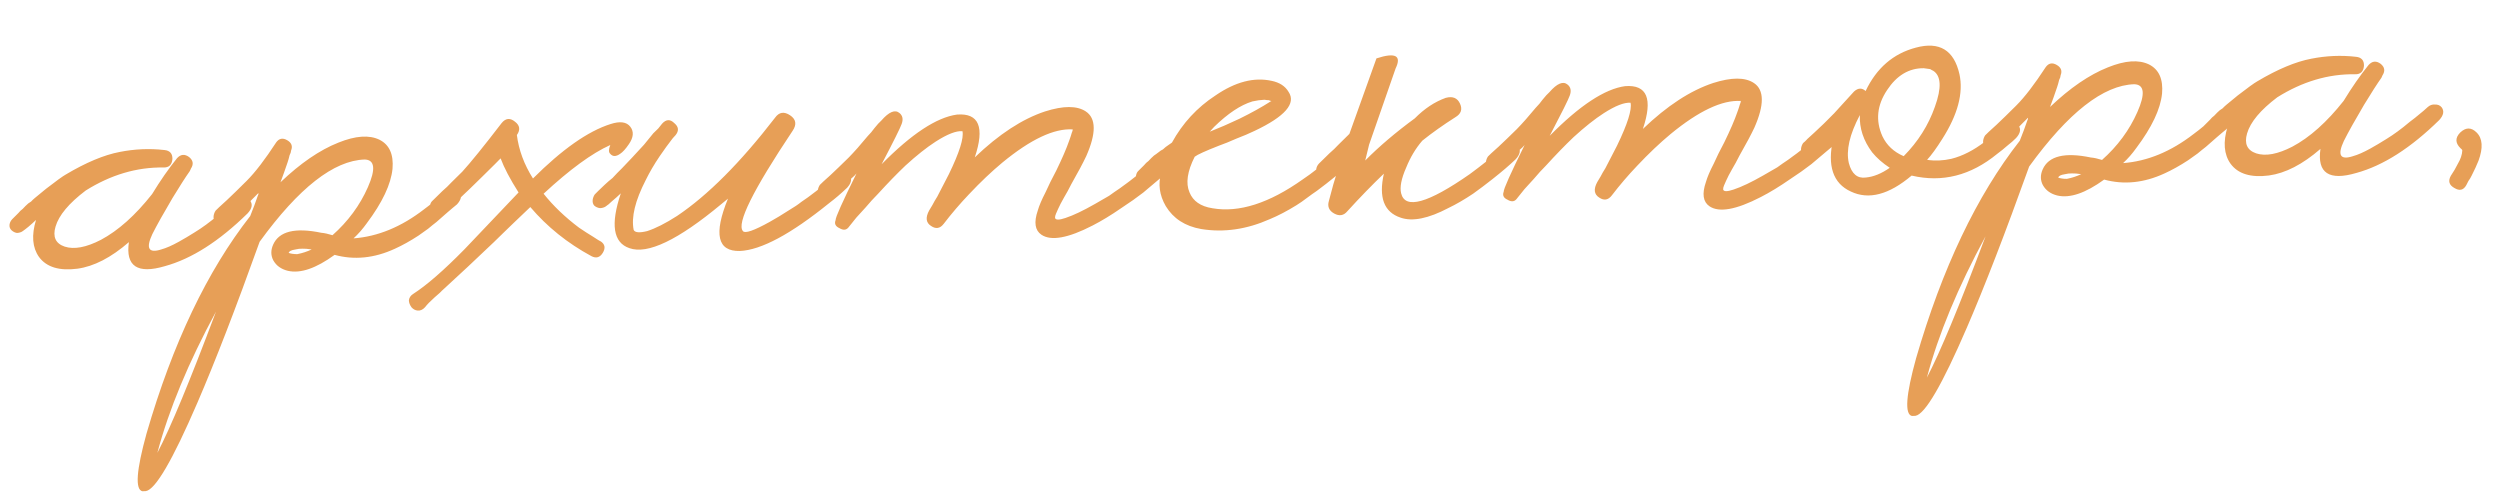 <svg width="474" height="95" viewBox="0 0 474 95" fill="none" xmlns="http://www.w3.org/2000/svg">
<path d="M47.396 37.995C47.945 38.706 47.801 39.519 46.966 40.435C41.574 45.729 36.342 49.071 31.271 50.461C26.061 52.004 23.784 50.486 24.439 45.908C21.059 48.84 17.802 50.52 14.665 50.947C11.236 51.387 8.814 50.646 7.397 48.724C6.135 46.943 5.945 44.602 6.83 41.702C5.778 42.701 4.897 43.436 4.186 43.907C3.9 44.066 3.574 44.153 3.207 44.169C2.838 44.111 2.499 43.942 2.191 43.661C1.884 43.381 1.756 43.019 1.807 42.577C1.862 42.207 2.029 41.87 2.308 41.565C2.517 41.335 2.902 40.952 3.463 40.414L3.881 39.956L4.304 39.608C4.652 39.226 5.002 38.881 5.354 38.572C5.497 38.493 5.675 38.375 5.887 38.219C6.096 37.99 6.342 37.76 6.624 37.527C7.401 36.907 8.107 36.327 8.741 35.786C10.65 34.31 11.891 33.413 12.462 33.095C16.314 30.803 19.731 29.373 22.713 28.806C25.549 28.245 28.369 28.125 31.175 28.446C32.208 28.549 32.714 29.114 32.691 30.143C32.599 31.248 32.038 31.785 31.008 31.756C25.939 31.678 21.018 33.135 16.246 36.127C13.062 38.538 11.155 40.821 10.527 42.976C9.962 44.909 10.538 46.169 12.256 46.756C14.047 47.341 16.338 46.913 19.131 45.473C22.422 43.718 25.656 40.828 28.835 36.803C30.397 34.241 31.974 31.972 33.565 29.996C34.261 29.232 35.029 29.163 35.867 29.788C36.632 30.416 36.742 31.145 36.195 31.976L36.096 32.2L35.997 32.425C35.242 33.484 34.151 35.182 32.725 37.518C31.03 40.379 29.749 42.672 28.879 44.398C27.618 47.094 28.179 48.06 30.564 47.298C31.506 47.038 32.62 46.55 33.906 45.835C34.907 45.279 35.905 44.686 36.902 44.056C38.328 43.188 39.816 42.097 41.366 40.784C42.004 40.316 42.64 39.812 43.274 39.271C43.769 38.883 44.261 38.459 44.753 37.997C45.174 37.612 45.643 37.446 46.16 37.497C46.673 37.475 47.085 37.641 47.396 37.995ZM87.078 36.307C87.627 37.017 87.483 37.831 86.647 38.747L85.801 39.444L84.85 40.255C84.076 40.949 83.373 41.566 82.738 42.106L81.996 42.688L81.15 43.385L79.341 44.673C77.776 45.694 76.275 46.528 74.839 47.176C70.962 48.956 67.163 49.338 63.442 48.322C59.898 50.895 56.938 51.902 54.56 51.342C53.297 51.029 52.383 50.37 51.82 49.367C51.333 48.433 51.321 47.443 51.783 46.396C52.906 43.852 55.952 43.099 60.922 44.135C61.512 44.184 62.217 44.337 63.038 44.596C65.992 41.975 68.228 38.944 69.747 35.503C71.266 32.062 71.069 30.309 69.157 30.243C63.292 30.419 56.647 35.62 49.223 45.844C44.705 58.441 40.767 68.627 37.406 76.403C32.729 87.245 29.479 92.815 27.659 93.112L26.999 93.14C25.589 92.833 25.85 89.189 27.781 82.207C32.737 65.115 39.29 51.368 47.44 40.966L48.222 38.951L48.899 37.05L48.998 36.826L48.987 36.606C47.59 38.06 46.329 39.288 45.204 40.29C44.431 40.984 43.656 41.64 42.879 42.261C42.593 42.42 42.267 42.507 41.9 42.523C41.457 42.468 41.082 42.3 40.774 42.02C40.54 41.736 40.449 41.373 40.5 40.931C40.555 40.561 40.685 40.225 40.891 39.923C41.1 39.694 41.802 39.04 42.997 37.962C43.557 37.424 44.118 36.887 44.679 36.349C45.379 35.659 46.079 34.968 46.779 34.278C48.389 32.668 50.251 30.24 52.367 26.994C52.917 26.237 53.607 26.097 54.439 26.576C55.27 27.054 55.522 27.704 55.196 28.525L55.108 28.969L54.909 29.418C54.788 29.937 54.663 30.383 54.535 30.755C54.087 32.095 53.636 33.362 53.181 34.556C56.967 30.945 60.625 28.441 64.153 27.043C67.392 25.731 69.99 25.547 71.945 26.491C73.828 27.439 74.653 29.275 74.42 32.001C74.125 34.95 72.496 38.395 69.534 42.338C68.779 43.398 67.945 44.35 67.032 45.197C71.641 44.854 76.102 43.013 80.416 39.673C81.691 38.738 83.031 37.617 84.434 36.309C84.856 35.924 85.362 35.756 85.951 35.804C86.464 35.782 86.84 35.95 87.078 36.307ZM29.834 85.864C32.317 81.134 36.024 72.205 40.956 59.077C35.708 68.769 32 77.698 29.834 85.864ZM56.387 48.182C57.332 47.995 58.235 47.699 59.096 47.296C58.356 47.181 57.767 47.132 57.327 47.151L56.667 47.179L55.904 47.322C55.248 47.423 54.854 47.623 54.722 47.922C54.799 47.992 55.022 48.056 55.392 48.114C55.762 48.172 56.094 48.194 56.387 48.182ZM113.637 45.636C113.864 45.773 113.939 45.807 113.862 45.737C113.789 45.74 113.714 45.706 113.637 45.636ZM115.739 23.527C117.545 22.937 118.802 23.104 119.508 24.028C120.214 24.952 120.122 26.057 119.231 27.342C118.615 28.249 118.058 28.86 117.56 29.175C116.779 29.722 116.154 29.712 115.686 29.145C115.378 28.864 115.388 28.313 115.714 27.492C112.266 29.033 108.05 32.112 103.065 36.728C104.866 39 107.101 41.143 109.77 43.158C110.682 43.78 111.592 44.365 112.5 44.914C112.804 45.121 113.069 45.293 113.296 45.43L113.637 45.636L113.862 45.737C114.697 46.288 114.843 47.016 114.3 47.92C113.758 48.824 113.034 49.038 112.129 48.563C107.603 46.113 103.742 43.011 100.547 39.257C99.847 39.947 98.76 40.984 97.286 42.368L95.499 44.096L93.608 45.938C90.313 49.087 87.19 52.009 84.239 54.704C83.887 55.012 83.607 55.281 83.398 55.51L82.342 56.436C81.569 57.129 80.975 57.742 80.561 58.273C80.143 58.731 79.676 58.935 79.159 58.883C78.716 58.829 78.339 58.624 78.028 58.271C77.713 57.844 77.545 57.411 77.523 56.971C77.571 56.455 77.844 56.04 78.342 55.725C80.904 54.075 84.142 51.258 88.057 47.275C89.245 46.05 90.955 44.252 93.187 41.882L98.317 36.489C96.725 33.988 95.591 31.834 94.915 30.028C94.636 30.334 93.481 31.484 91.451 33.478C89.42 35.473 88.229 36.625 87.877 36.933C86.337 38.467 84.965 39.663 83.759 40.522C83.546 40.677 83.22 40.765 82.781 40.783C82.411 40.726 82.072 40.557 81.764 40.276C81.53 39.992 81.439 39.629 81.49 39.187C81.542 38.744 81.672 38.408 81.881 38.179C82.09 37.95 82.755 37.298 83.877 36.223C84.511 35.682 85.072 35.144 85.559 34.61C86.26 33.919 86.96 33.229 87.66 32.539C89.262 30.782 91.753 27.704 95.133 23.303C95.896 22.39 96.737 22.317 97.656 23.086C98.571 23.781 98.686 24.62 98 25.603C98.361 28.45 99.378 31.196 101.05 33.841C106.578 28.321 111.474 24.883 115.739 23.527ZM161.04 33.16C161.589 33.871 161.445 34.684 160.61 35.601C159.488 36.676 158.361 37.642 157.228 38.497C149.957 44.385 144.306 47.414 140.277 47.586C136.023 47.693 135.273 44.385 138.024 37.663L136.754 38.708C128.574 45.514 122.764 48.294 119.325 47.046C116.263 46.002 115.725 42.538 117.71 36.655C117.15 37.193 116.587 37.694 116.023 38.158L115.39 38.736L114.753 39.203C114.467 39.362 114.141 39.449 113.774 39.465C113.331 39.41 112.956 39.243 112.648 38.962C112.414 38.679 112.323 38.316 112.374 37.873C112.429 37.504 112.56 37.168 112.765 36.865C112.974 36.636 113.604 36.022 114.656 35.023C115.147 34.562 115.64 34.138 116.135 33.749C116.692 33.139 117.286 32.526 117.917 31.912C119.104 30.687 120.499 29.197 122.101 27.44C122.585 26.833 123.173 26.11 123.866 25.273L124.812 24.352L125.538 23.441C126.304 22.601 127.073 22.568 127.846 23.343C128.688 24.041 128.763 24.808 128.07 25.645L127.861 25.874L127.547 26.218C126.719 27.281 125.894 28.417 125.073 29.626C124.046 31.138 123.166 32.643 122.432 34.142C120.422 38.044 119.66 41.196 120.146 43.598C120.391 44.101 121.239 44.175 122.69 43.82C124.28 43.312 126.178 42.35 128.384 40.935C134.211 37.017 140.402 30.809 146.958 22.309C147.713 21.25 148.66 21.099 149.799 21.858C150.938 22.617 151.096 23.601 150.275 24.811C142.755 36.067 139.617 42.402 140.861 43.817C141.253 44.315 142.949 43.729 145.951 42.059C147.094 41.424 148.27 40.713 149.48 39.928C150.55 39.295 151.367 38.746 151.932 38.282C153.496 37.261 155.688 35.553 158.507 33.158C158.928 32.773 159.397 32.606 159.914 32.658C160.427 32.636 160.802 32.803 161.04 33.16ZM221.311 30.596C221.86 31.307 221.716 32.12 220.881 33.037L216.757 36.515C215.555 37.447 214.172 38.423 212.607 39.444C210.69 40.773 208.872 41.878 207.154 42.759C202.5 45.159 199.261 45.737 197.438 44.493C196.222 43.664 196 42.132 196.77 39.898C197.02 39.006 197.513 37.848 198.251 36.422L199.148 34.512L200.253 32.373C201.387 30.049 202.21 28.143 202.724 26.653C202.919 26.131 203.078 25.647 203.203 25.201C203.335 24.902 203.398 24.679 203.39 24.533C199.855 24.316 195.407 26.414 190.045 30.826C188 32.527 185.896 34.525 183.733 36.819C181.988 38.655 180.392 40.521 178.943 42.417C178.254 43.328 177.454 43.472 176.542 42.85C175.557 42.231 175.435 41.246 176.176 39.893L176.379 39.554L176.786 38.876C177.054 38.351 177.358 37.824 177.699 37.296C178.502 35.72 179.24 34.294 179.911 33.018C181.91 28.896 182.767 26.181 182.482 24.872C181.303 24.775 179.61 25.434 177.404 26.849C175.696 27.95 173.788 29.462 171.681 31.387C170.068 32.923 168.321 34.722 166.441 36.784C165.671 37.551 164.905 38.391 164.142 39.304C163.585 39.915 162.993 40.564 162.366 41.251L160.81 43.189C160.392 43.647 159.842 43.67 159.161 43.259C158.41 42.924 158.165 42.421 158.426 41.749C158.401 41.236 159.723 38.281 162.393 32.883L161.975 33.341L161.448 33.804C161.099 34.185 160.89 34.414 160.821 34.491C159.274 35.878 158.147 36.843 157.44 37.387C156.729 37.858 156.027 37.778 155.335 37.146C155.101 36.863 155.01 36.5 155.061 36.057C155.116 35.688 155.247 35.352 155.452 35.05C155.661 34.82 156.328 34.205 157.453 33.203C158.014 32.665 158.54 32.166 159.031 31.704C159.662 31.09 160.292 30.476 160.923 29.862C161.971 28.79 163.153 27.456 164.469 25.858L165.201 25.056L165.822 24.259C166.306 23.651 166.724 23.193 167.076 22.885C168.535 21.208 169.685 20.719 170.527 21.417C171.139 21.904 171.283 22.596 170.96 23.49C170.703 24.235 169.434 26.785 167.153 31.139C172.816 25.393 177.58 22.254 181.446 21.723C185.615 21.399 186.739 24.103 184.82 29.837C189.376 25.459 193.821 22.554 198.156 21.122C201.626 20.02 204.195 20.021 205.865 21.125C207.839 22.435 207.868 25.26 205.953 29.598C205.355 30.871 204.415 32.636 203.131 34.893L202.427 36.244L201.717 37.485C201.244 38.313 200.876 39.026 200.611 39.624L200.215 40.522C200.083 40.821 200.023 41.08 200.033 41.3C200.128 41.736 200.79 41.745 202.017 41.326C203.534 40.821 205.399 39.934 207.613 38.666C208.47 38.189 209.362 37.674 210.289 37.12C210.927 36.653 211.602 36.184 212.312 35.713C214.724 33.996 216.842 32.291 218.668 30.599C219.089 30.214 219.595 30.046 220.185 30.094C220.698 30.072 221.073 30.239 221.311 30.596ZM255.783 29.13C256.258 29.844 256.078 30.659 255.243 31.575C254.125 32.724 252.255 34.271 249.635 36.217L248.783 36.804L247.826 37.505C247.119 38.049 246.445 38.518 245.803 38.913C244.022 40.016 242.34 40.895 240.757 41.55C236.375 43.497 232.037 44.122 227.744 43.424C224.708 42.893 222.47 41.447 221.032 39.086C219.828 37.008 219.54 34.892 220.168 32.737C219.112 33.663 218.266 34.359 217.628 34.827C217.416 34.982 217.089 35.07 216.65 35.088C216.28 35.031 215.941 34.862 215.634 34.581C215.399 34.297 215.308 33.934 215.36 33.492C215.411 33.049 215.541 32.713 215.75 32.484C215.959 32.255 216.344 31.872 216.905 31.334L217.323 30.876L217.746 30.528C218.094 30.146 218.445 29.801 218.796 29.492C218.939 29.413 219.364 29.101 220.072 28.557L220.501 28.319L221.028 27.856L222.199 27.035C224.22 23.353 226.973 20.373 230.458 18.097C234.222 15.514 237.774 14.592 241.115 15.331C242.598 15.635 243.66 16.324 244.3 17.398C245.804 19.609 243.651 22.086 237.839 24.829C236.835 25.312 235.684 25.801 234.387 26.297L232.662 27.031L231.04 27.65C228.519 28.638 227.011 29.326 226.517 29.714C225.112 32.49 224.783 34.742 225.529 36.472C226.198 38.132 227.643 39.135 229.862 39.481C234.899 40.367 240.609 38.546 246.993 34.018C248.771 32.841 250.819 31.213 253.14 29.132C253.561 28.747 254.03 28.581 254.547 28.632C255.06 28.61 255.472 28.776 255.783 29.13ZM241.085 19.186L240.524 18.989C240.304 18.999 240.046 18.973 239.75 18.912C239.017 18.944 238.251 19.049 237.452 19.23C235.21 19.913 232.793 21.52 230.202 24.053L229.366 24.969C231.238 24.229 233.107 23.415 234.972 22.529C237.266 21.403 239.267 20.291 240.975 19.191L241.085 19.186ZM259.58 27.427L258.847 30.431C261.505 27.749 264.64 25.083 268.254 22.434C270.072 20.595 272.027 19.301 274.119 18.551C275.424 18.202 276.323 18.567 276.817 19.648C277.311 20.727 277.022 21.584 275.952 22.216C273.603 23.711 271.511 25.195 269.674 26.667C268.424 28.115 267.407 29.81 266.622 31.752C265.697 33.846 265.374 35.474 265.651 36.637C266.393 39.762 270.738 38.549 278.688 33C280.813 31.441 283.003 29.697 285.257 27.766C285.679 27.381 286.148 27.214 286.664 27.266C287.177 27.244 287.589 27.41 287.9 27.764C288.376 28.477 288.196 29.292 287.36 30.209C286.239 31.284 284.795 32.52 283.028 33.916C281.756 34.924 280.517 35.858 279.312 36.717C277.677 37.814 276.107 38.724 274.601 39.449C270.808 41.445 267.791 42.051 265.55 41.265C262.415 40.224 261.359 37.444 262.384 32.923C260.211 34.997 257.905 37.37 255.467 40.043C254.774 40.88 253.937 41.026 252.956 40.48C251.974 39.935 251.642 39.141 251.957 38.1L252.794 34.982L253.742 31.859C252.968 32.553 252.369 33.055 251.944 33.367C251.233 33.837 250.531 33.757 249.839 33.126C249.605 32.842 249.514 32.479 249.565 32.037C249.62 31.667 249.787 31.33 250.066 31.024C250.275 30.795 250.94 30.143 252.062 29.068C252.696 28.527 253.257 27.99 253.744 27.455C254.444 26.765 255.145 26.074 255.845 25.384C257.973 19.422 259.683 14.651 260.975 11.073C264.588 9.892 265.794 10.538 264.595 13.011L259.58 27.427ZM347.984 25.207C348.533 25.918 348.39 26.732 347.554 27.648L343.431 31.126C342.228 32.058 340.845 33.035 339.28 34.055C337.363 35.385 335.546 36.489 333.827 37.37C329.173 39.77 325.935 40.348 324.111 39.105C322.895 38.275 322.673 36.743 323.444 34.509C323.693 33.617 324.187 32.459 324.924 31.033L325.821 29.123L326.927 26.984C328.06 24.661 328.884 22.754 329.397 21.264C329.592 20.742 329.752 20.258 329.876 19.812C330.008 19.513 330.071 19.29 330.064 19.144C326.529 18.927 322.08 21.025 316.718 25.437C314.673 27.138 312.569 29.136 310.406 31.43C308.661 33.266 307.065 35.132 305.617 37.029C304.927 37.939 304.127 38.083 303.215 37.461C302.23 36.843 302.108 35.857 302.849 34.504L303.052 34.165L303.459 33.487C303.727 32.962 304.031 32.435 304.373 31.907C305.176 30.332 305.913 28.906 306.584 27.629C308.583 23.507 309.44 20.792 309.155 19.483C307.976 19.386 306.283 20.045 304.077 21.46C302.369 22.561 300.461 24.073 298.354 25.998C296.741 27.534 294.994 29.333 293.114 31.395C292.344 32.162 291.578 33.002 290.815 33.915C290.258 34.526 289.666 35.175 289.039 35.862L287.483 37.8C287.065 38.258 286.516 38.282 285.835 37.87C285.084 37.535 284.839 37.032 285.099 36.36C285.074 35.847 286.396 32.892 289.067 27.494L288.649 27.952L288.121 28.415C287.773 28.797 287.564 29.026 287.494 29.102C285.947 30.489 284.82 31.454 284.113 31.998C283.402 32.469 282.7 32.389 282.008 31.758C281.774 31.474 281.683 31.111 281.734 30.668C281.79 30.299 281.92 29.963 282.125 29.661C282.334 29.432 283.001 28.816 284.126 27.814C284.687 27.276 285.213 26.777 285.704 26.316C286.335 25.702 286.965 25.088 287.596 24.474C288.644 23.401 289.826 22.067 291.143 20.469L291.874 19.668L292.495 18.87C292.979 18.263 293.397 17.805 293.749 17.496C295.208 15.819 296.359 15.33 297.201 16.028C297.812 16.516 297.956 17.207 297.633 18.101C297.377 18.846 296.107 21.396 293.826 25.75C299.49 20.004 304.254 16.866 308.119 16.334C312.288 16.01 313.413 18.715 311.493 24.448C316.049 20.07 320.495 17.166 324.829 15.733C328.299 14.632 330.869 14.632 332.538 15.736C334.512 17.046 334.541 19.871 332.627 24.209C332.029 25.483 331.088 27.247 329.804 29.504L329.1 30.855L328.391 32.096C327.917 32.924 327.549 33.637 327.285 34.235L326.889 35.133C326.756 35.432 326.696 35.692 326.707 35.911C326.802 36.348 327.463 36.356 328.69 35.937C330.207 35.432 332.072 34.545 334.286 33.277C335.143 32.8 336.036 32.285 336.963 31.732C337.6 31.264 338.275 30.795 338.986 30.325C341.397 28.607 343.516 26.902 345.341 25.21C345.763 24.825 346.268 24.657 346.858 24.705C347.371 24.683 347.746 24.851 347.984 25.207ZM382.676 23.732C383.225 24.442 383.081 25.256 382.246 26.172L381.509 26.864L380.662 27.561C379.959 28.178 379.288 28.72 378.65 29.188C373.64 33.291 368.238 34.658 362.443 33.29C358.144 36.923 354.302 37.93 350.918 36.313C347.538 34.768 346.419 31.439 347.562 26.326L346.402 27.367L343.862 29.456C343.576 29.615 343.25 29.703 342.884 29.718C342.44 29.664 342.065 29.496 341.757 29.216C341.523 28.932 341.432 28.569 341.483 28.126C341.539 27.757 341.669 27.421 341.874 27.119C342.087 26.963 342.367 26.694 342.715 26.312L343.348 25.735L343.98 25.158C345.244 24.003 346.505 22.775 347.763 21.474L351.524 17.35C352.297 16.657 353.03 16.625 353.722 17.257C355.783 12.912 358.952 10.171 363.228 9.035C367.72 7.817 370.482 9.497 371.516 14.078C372.28 17.642 371.196 21.724 368.267 26.326C367.178 28.061 366.215 29.386 365.379 30.303C366.859 30.533 368.398 30.468 369.995 30.106C372.098 29.576 374.211 28.496 376.333 26.864C377.744 25.703 378.977 24.66 380.033 23.734C380.454 23.349 380.96 23.181 381.55 23.229C382.063 23.207 382.438 23.375 382.676 23.732ZM360.94 29.611C363.667 26.852 365.642 23.722 366.864 20.221C368.155 16.643 368.043 14.372 366.527 13.409L366.302 13.309L365.962 13.103C365.592 13.045 365.185 12.989 364.742 12.934C361.95 12.906 359.633 14.29 357.788 17.084C355.874 19.954 355.577 22.866 356.898 25.819C357.717 27.546 359.065 28.81 360.94 29.611ZM353.761 33.659C355.223 33.524 356.734 32.909 358.295 31.815C356.93 30.919 355.817 29.939 354.956 28.874C353.306 26.669 352.529 24.317 352.625 21.817C350.678 25.497 349.984 28.535 350.543 30.934C351.084 32.966 352.156 33.874 353.761 33.659ZM422.583 22.034C423.133 22.745 422.989 23.558 422.153 24.474L421.307 25.171L420.356 25.982C419.582 26.676 418.878 27.293 418.244 27.834L417.502 28.416L416.656 29.112L414.847 30.4C413.282 31.421 411.781 32.255 410.345 32.904C406.468 34.683 402.669 35.065 398.948 34.049C395.404 36.622 392.443 37.629 390.066 37.069C388.803 36.756 387.889 36.098 387.326 35.094C386.839 34.161 386.827 33.17 387.289 32.123C388.412 29.58 391.458 28.826 396.428 29.863C397.018 29.911 397.723 30.064 398.544 30.323C401.498 27.702 403.734 24.671 405.253 21.23C406.772 17.789 406.575 16.036 404.663 15.97C398.798 16.146 392.153 21.347 384.729 31.571C380.211 44.168 376.272 54.354 372.912 62.13C368.235 72.972 364.985 78.542 363.165 78.84L362.505 78.868C361.095 78.561 361.356 74.916 363.287 67.935C368.243 50.842 374.796 37.095 382.946 26.693L383.727 24.678L384.405 22.777L384.504 22.553L384.493 22.333C383.096 23.787 381.835 25.015 380.71 26.017C379.937 26.711 379.161 27.368 378.384 27.988C378.099 28.147 377.772 28.234 377.406 28.25C376.963 28.195 376.588 28.028 376.28 27.747C376.046 27.463 375.954 27.1 376.006 26.658C376.061 26.288 376.191 25.953 376.397 25.65C376.606 25.421 377.308 24.767 378.502 23.689C379.063 23.151 379.624 22.614 380.185 22.076C380.885 21.386 381.585 20.695 382.285 20.005C383.894 18.395 385.757 15.967 387.873 12.721C388.423 11.964 389.113 11.824 389.944 12.303C390.776 12.781 391.028 13.431 390.702 14.252L390.613 14.696L390.415 15.145C390.294 15.664 390.169 16.11 390.041 16.482C389.593 17.823 389.142 19.09 388.687 20.283C392.473 16.672 396.131 14.168 399.659 12.77C402.898 11.458 405.496 11.274 407.451 12.219C409.334 13.166 410.158 15.003 409.926 17.728C409.631 20.677 408.002 24.122 405.04 28.065C404.285 29.125 403.451 30.078 402.538 30.924C407.147 30.581 411.608 28.74 415.922 25.4C417.197 24.465 418.537 23.344 419.94 22.036C420.362 21.651 420.868 21.483 421.457 21.531C421.97 21.51 422.346 21.677 422.583 22.034ZM365.34 71.591C367.823 66.861 371.53 57.932 376.462 44.804C371.213 54.496 367.506 63.425 365.34 71.591ZM391.893 33.909C392.838 33.722 393.741 33.427 394.602 33.023C393.862 32.908 393.272 32.859 392.833 32.878L392.173 32.906L391.41 33.049C390.754 33.15 390.36 33.35 390.228 33.649C390.305 33.72 390.528 33.783 390.898 33.841C391.268 33.899 391.6 33.921 391.893 33.909ZM462.914 20.318C463.463 21.029 463.32 21.842 462.484 22.759C457.092 28.052 451.861 31.395 446.79 32.785C441.58 34.327 439.302 32.809 439.957 28.231C436.578 31.164 433.32 32.844 430.184 33.271C426.755 33.71 424.332 32.969 422.916 31.048C421.653 29.267 421.464 26.926 422.349 24.026C421.297 25.025 420.415 25.759 419.704 26.23C419.419 26.389 419.092 26.476 418.726 26.492C418.356 26.434 418.017 26.265 417.71 25.985C417.402 25.704 417.274 25.343 417.326 24.9C417.381 24.531 417.548 24.193 417.827 23.888C418.036 23.659 418.42 23.275 418.981 22.738L419.399 22.279L419.822 21.931C420.171 21.549 420.521 21.204 420.873 20.896C421.016 20.816 421.193 20.699 421.406 20.543C421.615 20.314 421.86 20.083 422.143 19.851C422.92 19.231 423.625 18.65 424.259 18.109C426.169 16.634 427.409 15.737 427.981 15.419C431.833 13.126 435.249 11.697 438.232 11.129C441.067 10.568 443.888 10.448 446.694 10.769C447.727 10.872 448.232 11.438 448.21 12.466C448.117 13.571 447.556 14.109 446.527 14.079C441.457 14.001 436.537 15.459 431.765 18.451C428.58 20.861 426.674 23.144 426.046 25.3C425.481 27.232 426.057 28.492 427.775 29.079C429.566 29.664 431.857 29.236 434.649 27.796C437.94 26.041 441.175 23.151 444.353 19.126C445.916 16.564 447.492 14.295 449.083 12.319C449.78 11.556 450.547 11.486 451.386 12.111C452.151 12.739 452.26 13.468 451.714 14.299L451.615 14.523L451.516 14.748C450.761 15.807 449.67 17.505 448.243 19.841C446.549 22.703 445.267 24.996 444.398 26.721C443.136 29.417 443.698 30.384 446.083 29.622C447.025 29.362 448.139 28.874 449.425 28.159C450.425 27.602 451.424 27.009 452.421 26.38C453.846 25.512 455.334 24.421 456.885 23.107C457.522 22.64 458.158 22.135 458.792 21.595C459.287 21.206 459.78 20.782 460.271 20.321C460.693 19.936 461.162 19.769 461.678 19.82C462.191 19.799 462.603 19.965 462.914 20.318ZM469.546 25.101C470.703 26.226 470.828 28.019 469.922 30.479C469.595 31.301 469.164 32.236 468.629 33.287L468.326 33.85L468.018 34.304C467.816 34.679 467.682 34.942 467.616 35.091C467.077 36.069 466.315 36.248 465.33 35.629C464.349 35.084 464.128 34.322 464.667 33.345L465.382 32.214L465.987 31.087C466.53 30.183 466.818 29.327 466.851 28.518C466.848 28.445 466.807 28.373 466.731 28.303L466.5 28.093C465.497 27.108 465.485 26.117 466.463 25.122C467.515 24.123 468.543 24.116 469.546 25.101Z" fill="#E08428" fill-opacity="0.78"/>
</svg>
